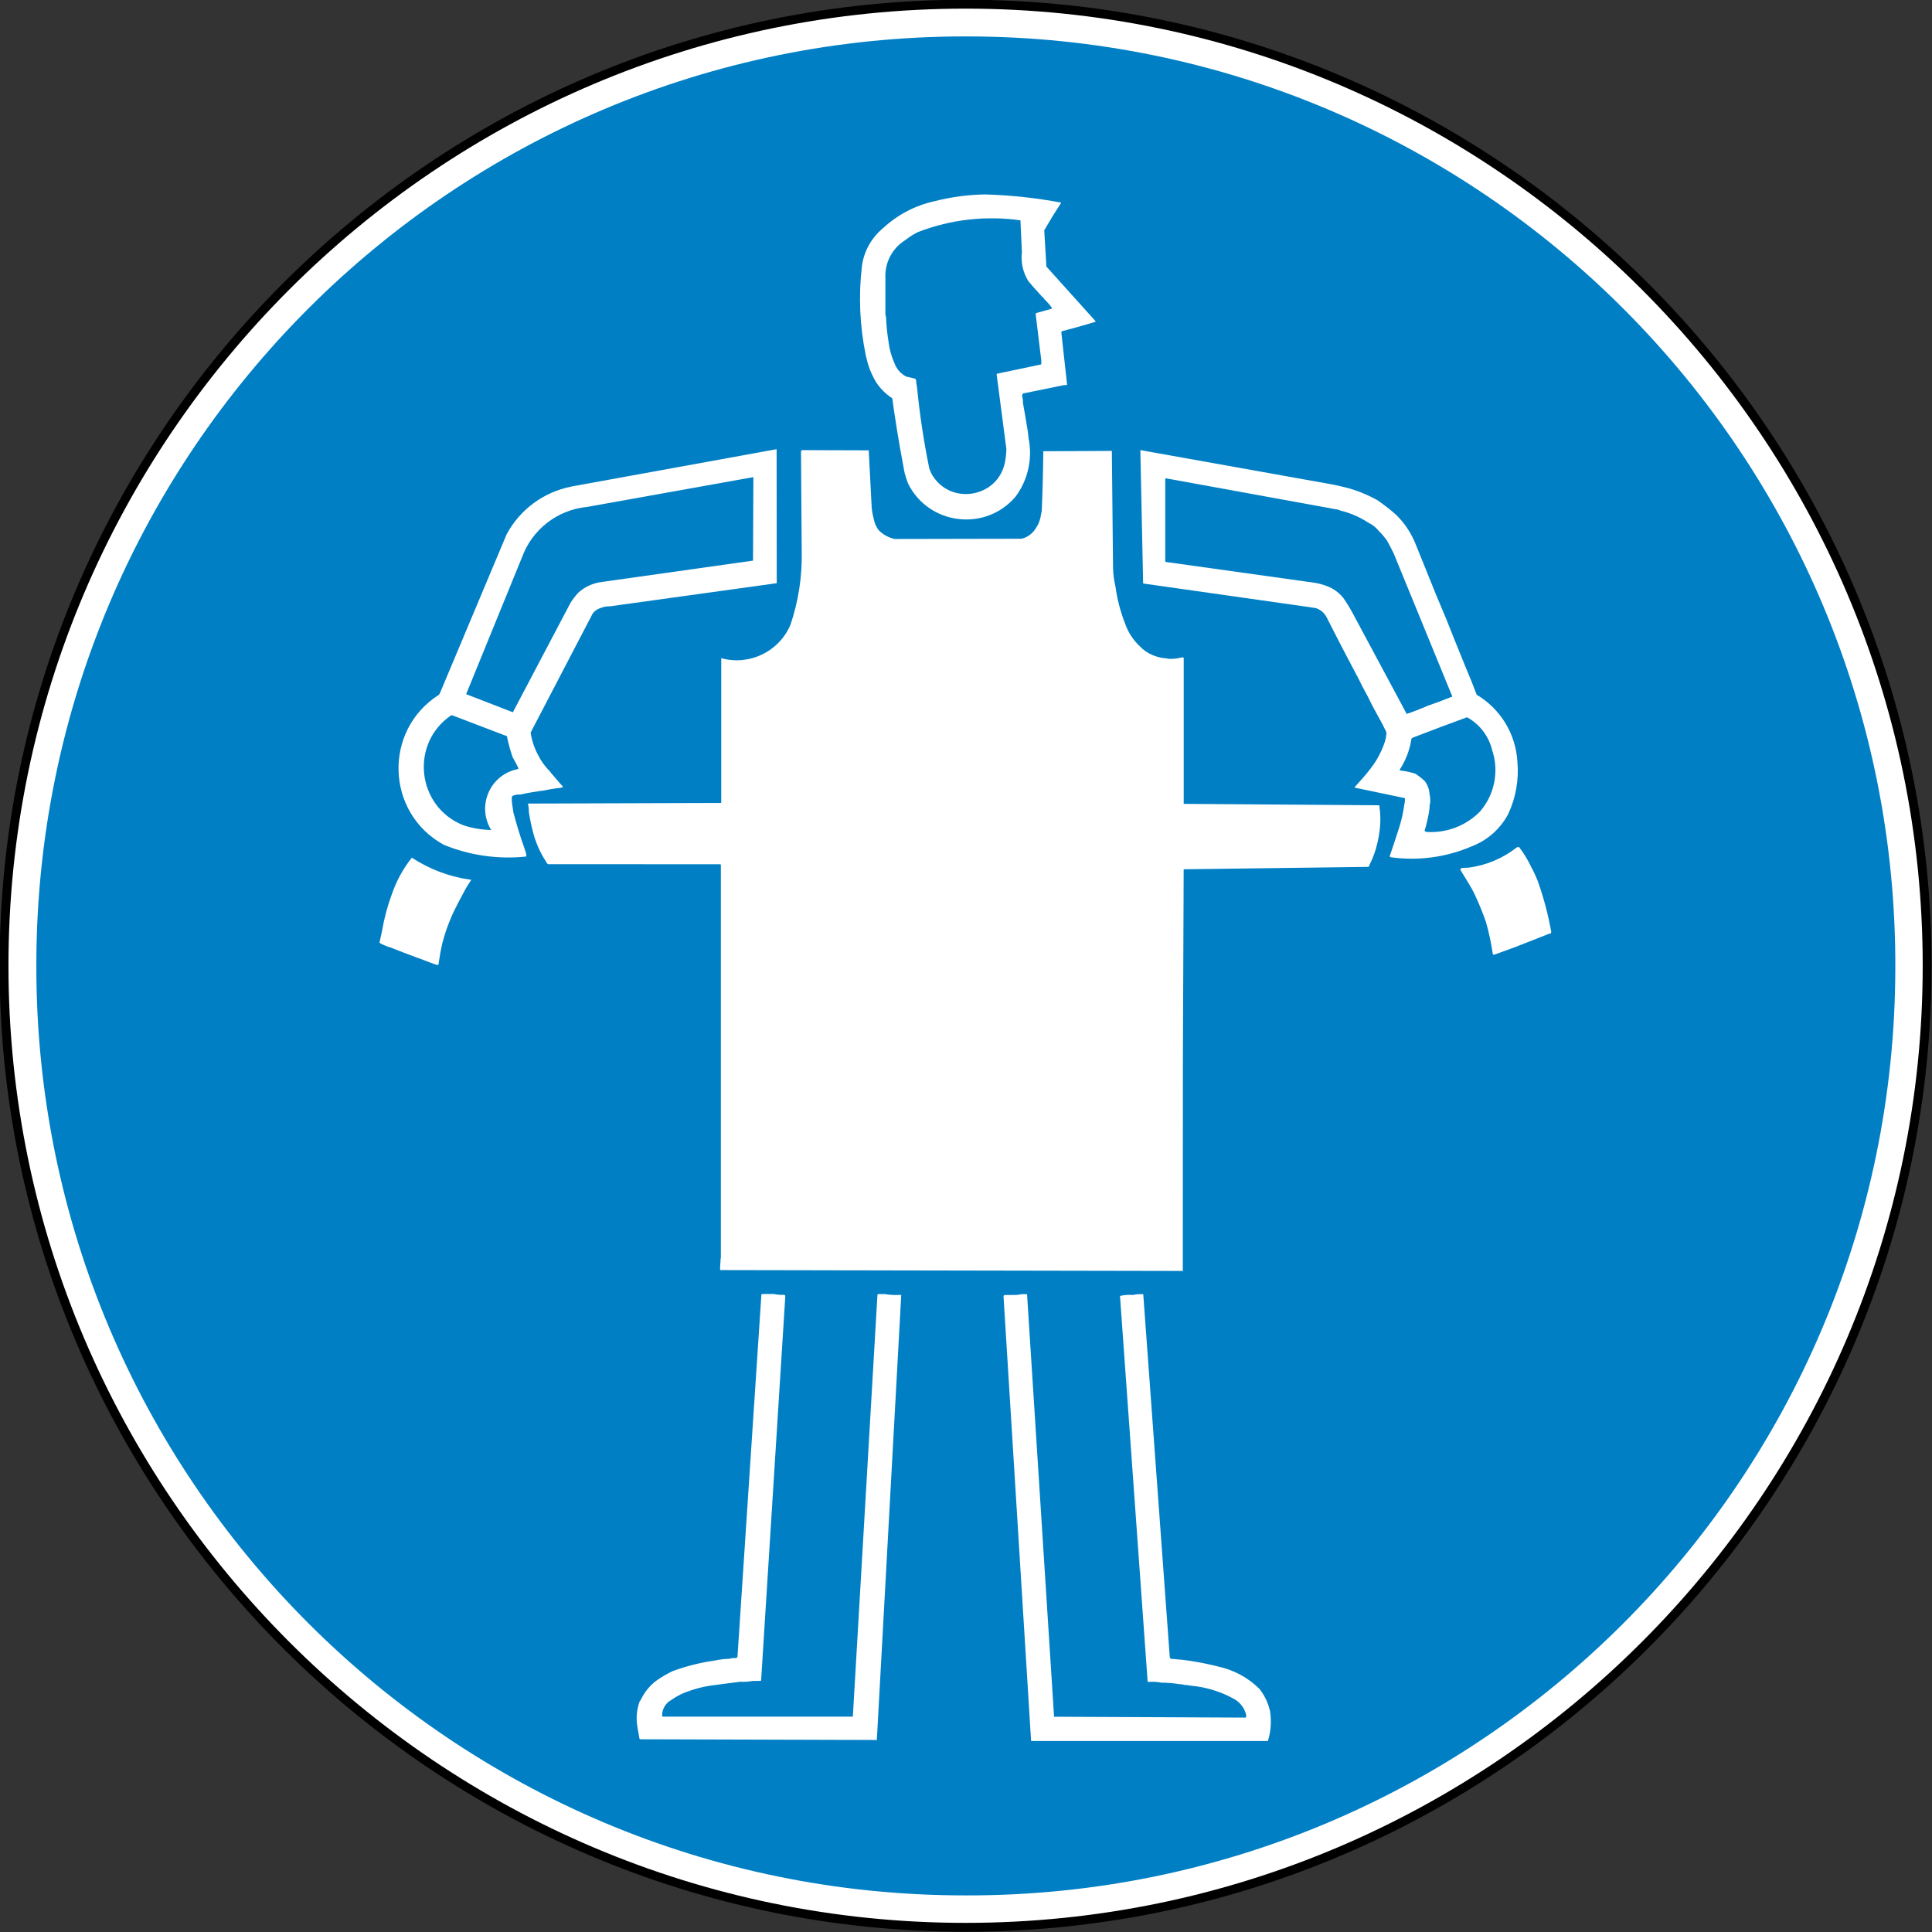 <svg xmlns="http://www.w3.org/2000/svg" viewBox="0 0 58.735 58.735"><rect x="0" y="0" width="58.735" height="58.735" fill="#333333" stroke="none"/><defs><clipPath><path d="m28.21 289.19h51.02v-51.02h-51.02v51.02"/></clipPath><clipPath><path d="m28.21 169.97h45.35v-45.35h-45.35v45.35"/></clipPath><clipPath><path d="m28.21 552.81h51.02v-51.02h-51.02v51.02"/></clipPath><clipPath><path d="m28.21 331.71h51.02v-51.02h-51.02v51.02"/></clipPath><clipPath><path d="m28.21 649.19h51.02v-51.02h-51.02v51.02"/></clipPath><clipPath><path d="m28.21 728.56h51.02v-51.02h-51.02v51.02"/></clipPath><clipPath><path d="m28.21 201.31h51.02v-51.02h-51.02v51.02"/></clipPath><clipPath id="0"><path d="m0 842.04h594.96v-842.04h-594.96v842.04"/></clipPath><clipPath><path d="m28.21 113.44h51.02v-51.02h-51.02v51.02"/></clipPath><clipPath id="1"><path d="m-8.642 850.45h612.28v-858.9h-612.28v858.9"/></clipPath><clipPath><path d="m301.75 552.81h51.02v-51.02h-51.02v51.02"/></clipPath><clipPath><path d="m301.75 640.68h51.02v-51.02h-51.02v51.02"/></clipPath><clipPath id="2"><path d="m301.75 464.94h51.02v-51.02h-51.02v51.02"/></clipPath></defs><g transform="translate(-7508.19 2080.27)"><g clip-path="url(#2)" transform="matrix(1.25 0 0-1.25 7128.47-1501.63)"><g clip-path="url(#1)"><g clip-path="url(#0)" fill-rule="evenodd"><path d="m327.26 462.81c12.88 0 23.386-10.505 23.386-23.386 0-12.88-10.506-23.386-23.386-23.386-12.881 0-23.386 10.506-23.386 23.386 0 12.881 10.505 23.386 23.386 23.386z" fill="#fff" stroke="#000" stroke-width=".216" stroke-miterlimit="2.613"/><g fill="#007fc4"><path d="m326.42 451.41c.43-.815 1.653-.617 1.804.293.015.083.024.169.027.254v0c.002.019 0.0.037-.002.056l-.234 1.793c0.0.005.003.001.006.013.004.004.001.006.016.006l1.051.222c.005 0.0.009.005.011.001.003.012.004.025.002.039 0.0.02 0.0.041-0.0.061l-.137 1.125c0.0.005.002.009.004.014.002.005.007.009.012.012l.366.102c.008.003.012.011.011.018-0.0.008-.004.015-.009.021l.002-.003c-.052.071-.11.138-.174.199l-.002.002c-.013.025-.032.046-.056.062l-.025.027c-.113.122-.223.247-.33.374l.022-.024c-.129.208-.184.454-.156.697v.019l-.035.761.011-.002c-.84.121-1.697.025-2.49-.279l-.007-.002c-.111-.054-.216-.12-.312-.197l-.003-.002c-.317-.197-.502-.55-.483-.922v-0l-0-.001v-.886c.008-.028.013-.055.016-.083v.006c.008-.198.029-.396.061-.591l0-.004c.021-.171.067-.338.137-.495.049-.149.154-.271.292-.342l-.024.006c.069-.018.139-.035.208-.05l.025-.006c.019-.007.032-.025.032-.046-0-.041.004-.082.015-.122.003-.019.006-.036.008-.054l-.002.023c.064-.657.162-1.31.293-1.957l.004-.021c.013-.041.029-.08.047-.118v0"/><path d="m316.25 445.59l1.401 2.66c.055.087.118.169.188.246.159.144.359.236.573.262l3.678.519.009 2.031-4.04-.724h.005c-.726-.066-1.348-.547-1.595-1.233l-.002-.004-1.354-3.318 1.135-.44"/><path d="m339.08 445.96c.006.002.001.006.013.012.002.005 0.0.012-0.0.017l-.024.053-1.398 3.412.006-.013c-.05.104-.102.206-.159.307l-.006.012c-.062.088-.132.17-.209.245-.064.081-.147.147-.242.191l.003-.002c-.188.124-.394.219-.61.28l-.007.002c-.042.007-.082.02-.12.039l.002-0c-.027.001-.056.015-.085.014l-.073.014-4.03.734h-.004c-.006 0-.011-.002-.015-.005-.004-.005-.006-.001-.006-.016v-1.991c-0-.008.004-.016.012-.02l3.631-.508c.138-.023.272-.066.398-.127.113-.06.212-.143.291-.243.08-.114.153-.232.219-.355l1.321-2.463c0 0 .002 0.0.003 0l-.007-.002c.169.057.335.122.499.192h-.007c.198.067.393.14.587.218l.013.005"/><path d="m315.72 442.73c-.348.568-.042 1.31.606 1.467l.029.006c.011.003.021.001.028.019 0.0 0.0 0.0.003 0.0.005 0 .002 0 .005-0.0.007-.043.089-.09.176-.139.262l-.005.013c-.052.152-.094.306-.128.462l.004-.014-.003.029c0 .006-.002.012-.006.016l-.001.005-1.254.479.003-.002c-.028.012-.056.022-.085.032h-.003c-.003 0-.006 0-.009 0-.005-0-.001-.004-.016-.006-.996-.687-.83-2.207.291-2.664.224-.076.459-.117.696-.12v.003"/><path d="m338.45 442.68c.494-.038.979.145 1.324.498.339.395.456.934.311 1.432v.002c-.004.001-.008.021-.012.03-.076.345-.295.643-.603.818l-.003.002c-.001.003-.021.003-.031 0l-.014-.007c-.413-.15-.825-.305-1.236-.464v0c-.023-.008-.046-.018-.068-.031h-0c-.007-.006-.013-.014-.016-.023l-.003-.018v-.002c-.041-.254-.134-.497-.274-.713v.002c-.004-.001-.005-.021-.002-.032v-0c0-.005.005-.008.001-.001.012-.003.025-.004.038-.004.115-.014.227-.039.337-.075.083-.053.161-.114.232-.183.066-.088.104-.194.112-.304.014-.065.02-.131.017-.197 0-.023-.005-.045-.012-.066-.002-.067-.009-.133-.02-.199l-.002-.009c-.025-.144-.059-.286-.103-.425l.003.011c-0-.007-0-.014 0-.021 0-.005.004-.009.009-.001.004-0.0.006-.002.009-.002h-.005"/><path d="m304.66 439.42c-.011-12.477 10.11-22.605 22.586-22.606 12.456-.036 22.607 10.07 22.626 22.553v-.027c.055 12.501-10.07 22.676-22.568 22.686h-.032c-12.477.014-22.608-10.1-22.612-22.579v-.027m10.239 1.497l.144.271.003.006c.057.11.121.216.191.319l-.003-.006c0.0.003.003.006.005.009h-.013c-.513.069-1 .253-1.437.538l.001-.006c-.002-.002-.004-.004-.006-.007l.004.006c-.209-.265-.372-.563-.482-.883l.002.005c-.107-.289-.187-.586-.239-.889l-.004-.022c-.018-.089-.037-.177-.058-.265l.003.001-.002-.007c0-.004.003-.009.008-.012h-.002c.047-.027.095-.049.146-.067.032-.018.067-.03.103-.036l-.084.034c.256-.103.513-.202.772-.297l.043-.014c.118-.047.238-.091.358-.134l.043-.016c.009-0.0.018-0.0.028-0.0.008 0 .016.004.019.012.003.012.005.025.004.038l.002.014c.023.162.053.322.089.482l-.003-.014c.004.001.006.021.008.032l.003.001c.082.311.2.612.35.896l-.005-.008m1.683 1.192c.004.005.006.001.006.016-.005.045-.016.089-.034.131l-.012.036c-.106.298-.199.601-.278.907l.006-.017c-.015.092-.028.184-.039.276l.002-.009c0 .031 0.0.062 0.0.094v-.008c0 .02.013.039.033.046h0c.054.021.113.03.17.026l.015.003c.19.041.382.073.575.097l-.015-.002c.106.022.212.04.32.056h-.002c.041-0.0.081.005.118.018.008.002.015.006.021.001.002 0.0.003.004.004.006.002.002.002.005.002.008 0 .005-.002.001-.005.015-.02.022-.04.043-.061.064l-.227.267c-.017.028-.039.052-.064.074l-.004.004c-.094.101-.173.215-.235.338v0c-.095.174-.159.364-.188.56v-.006c-0.0 0-0.0.002-0.0.003l1.51 2.897c.048.065.116.112.194.134.073.03.151.043.228.041l4.054.562-.003 3.259-4.987-.907-.013-.003.006 0c-.669-.131-1.244-.554-1.568-1.152l-.003-.005-1.625-3.869-.009-.017-.017-.022-.009-.006.004.003c-1.351-.866-1.285-2.866.121-3.64l-.011.004c.634-.263 1.324-.365 2.01-.294h.006m8.532-21.496l.594 10.833c-.013.003-.025.004-.038.002h-.003c-.121-.006-.24 0-.357.021h.006c-.045 0-.097 0-.15 0h-.015c-.006 0-.011-.002-.016-.006-.003-.004-.006-.001-.006-.015l-0-.005-.598-10.251h-4.618c-.005 0-.011.003-.015.006-.004.005-.006.001-.006.016v0c-.003.157.081.303.219.38l.002.002c.142.1.298.178.464.228l-.004-0c.204.07.416.118.631.14l.297.039c.099.013.198.026.298.038.096-.006.195 0 .292.019h.005l.184.002c.006 0 .011.002.016.006v-0c.003.005.005.011.006.017v.017l.587 9.324c-.001.014-.026.023-.044.024h-.003c-.079-.003-.159.004-.236.022l.037-.002c-.099.002-.215.002-.314 0h-.003c-.009 0-.016-.005-.019-.012l-.582-8.813c-.009-.017-.026-.028-.045-.029h0c-.054.003-.107-.003-.16-.018h.004c-.113-.003-.225-.016-.336-.039h.008c-.352-.048-.697-.133-1.03-.254l-.011-.003c-.136-.065-.265-.14-.388-.225-.162-.117-.292-.272-.38-.451-.011-.022-.024-.042-.038-.062-0-.003-.003-.006-.004-.001-.002-.006-.004-.012-.005-.019l0.0.003c-.07-.202-.085-.419-.044-.629l0-.004c.017-.084.031-.169.044-.253.003-.008.007-.014.013-.02l5.76-.017m3.689 31.689c-.007.088-.02.175-.036.262l.006-.04c-.029.186-.061.372-.095.557l-.009.043c.003.059-.004.119-.02.176v.002c-.001.033.016.066.051.065l.886.181c.047.013.097.02.146.02.004 0 .007 0.0.011.003l-.14 1.272c0 .002 0 .004 0.0.005.004.008.009.017.013.026h0c.002.004.004.007.007.001 0.0.002.003.003.004.003l.022.006-.02-.005c.252.064.502.133.75.209l.02.006c.007.002.015.004.023.006.005 0.0.001.004.014.008.002 0.0.002.004 0.0.007l-.002.002c-.007.009-.013.017-.02.025l.002-.002-1.176 1.307c0 .002-0.0.005-0.0.007l-.002.018-.051.856.013.024c.121.21.247.415.38.616l-.015-.022c.011.019.022.039.035.057-.61.114-1.227.181-1.848.199-.416-.006-.83-.061-1.234-.165-.472-.103-.907-.333-1.26-.663-.278-.232-.459-.56-.506-.919-.084-.721-.053-1.451.094-2.161v-.004c.005-.024.011-.048.018-.072.046-.205.125-.4.231-.579l-0.0 0c.1-.153.23-.285.384-.387l.003-.002.009-.009-.017.124c.082-.611.181-1.219.296-1.824l.022-.114c.022-.084.049-.167.08-.248l0-.003c.502-1.018 1.887-1.188 2.62-.321.306.414.418.939.309 1.442v-.006m5.828-31.694c.071.231.087.476.05.715l0-.003c-.043.201-.132.389-.261.549l-.002.003c-.276.271-.624.458-1 .538l.017-.004c-.222.057-.446.103-.673.139l-.017.003c-.136.02-.272.035-.409.045h0c-.013 0-.026 0-.04 0-.016 0-.03.007-.039.02-.002.003-.005.005-.008.007-.002 0-.004.003-.006.005l-.646 8.84c-.002 0-.005 0-.007 0h.002c-.083.006-.166-0-.246-.018h.002c-.105.008-.211 0-.313-.023h-.002c-.005-.002-.009-.006-.001-.011l.671-9.359 0-.003c.002-.005.005-.009.001-.011.013-.003.026-.004.038-.003.1.007.198 0 .295-.019.153-0.0.305-.014.456-.039.035.002.07-.004.103-.015.053-.003.106-.009.158-.02.357-.031.704-.135 1.019-.305.164-.079.284-.227.327-.404 0-.015.002-.03 0-.045 0-.008-.004-.016-.012-.02-.012-.002-.024-.004-.036-.002l-4.624.021-.657 10.274h0c-.013.004-.027.004-.04.003h.002c-.066.004-.133-.002-.197-.018l-.294-.003c-.018-0-.033-.001-.044-.022l.671-10.822c.002-0.0.003-.002.005-.003l5.756.001v-.002m-2.071 11.405l.002 5.087.019 4.711 4.463.058h.032c.015.02.026.042.031.065l-0-.002c.082.162.143.333.183.509v-0c.031.129.053.259.065.391.013.132.013.262 0.0.394l-0.0.006c-.009.038-.012.077-.011.115 0 .005-.002.001-.006.015-.004.004-.009.006-.015.006h-.023l-4.716.034c-0.0.003-.002.006-.002.009l-0 3.533c0 .005-.003.011-.006.015-.005.004-.001.006-.016.006-.024 0-.049-.004-.071-.013l-.005-0c-.088-.02-.178-.027-.269-.023l.008-0c-.04.008-.08.014-.12.018h-.009c-.091.011-.181.036-.265.072-.12.048-.228.122-.316.217h-0c-.159.149-.28.333-.352.538l-.003.008c-.117.298-.197.608-.239.925v-.006c-.033.144-.052.29-.056.437v-.008c0.0.012 0 .023-0.0.035l-.029 2.821-1.664-.008c-.002-.003-.003-.006-.004-.001l-0-.045c-.004-.484-.017-.969-.039-1.453v.04c-.005-.029-.011-.057-.017-.086l0.0.005c-.013-.119-.056-.233-.124-.331h0c-.077-.129-.201-.222-.347-.257h0l-3.082-.006h-.003c-.15.032-.288.108-.395.219-.057.077-.096.166-.114.26v.003c-.025.091-.042.183-.051.277v-.005l-.073 1.402-1.627.005v0c-.012-.009-.02-.024-.02-.039l.017-2.414c.015-.616-.08-1.229-.279-1.812l0.0.004c-.284-.648-1-.987-1.683-.798h.005c0-0 0-.002 0-.003l-0-3.503c0-.006-.002-.012-.006-.016l-4.692-.015c-0-0-.002-.003-.002-.004-0-.002-0-.004-0-.006 0-.004.002-.008.003-.013.014-.057.019-.116.017-.175l-.003.017c.032-.219.079-.435.143-.647l.004-.012c.066-.203.159-.396.275-.574l0-.002c.012-.02.026-.039.043-.056v-0l.001-.001c.008-.006.019-.001.029-.001l4.158-.002c.005 0 .011-.002.015-.006.004-.004.006-.001.006-.016v-9.552c-.002-.001-.004-.019-.007-.028-.003-.004-.003-.008-.004-.013 0-.005 0-.001.002-.015.002-.005.003-.009.003-.014 0-.008-.002-.015-.004-.023v.003c-.001-.068-.013-.137-.008-.206l11.246-.021m7.152 14.02c-.079.212-.163.422-.253.63l-.296.731.024-.061c-.133.344-.272.685-.418 1.024l-.026.06-.529 1.31.002-.005c-.106.252-.259.481-.453.673l.005-.004c-.144.129-.296.248-.454.357l-.002.003c-.225.127-.463.227-.712.298l-.007.002c-.171.045-.344.083-.518.113l-4.537.812c-.002-.005-.003-.011-.004-.017v-0l.068-3.228c.012-0.0.025-.002.038-.004l3.829-.544c.114-.015.226-.032.339-.051.11-.037.202-.116.254-.22l-.046.093c.253-.502.511-1 .775-1.496l.038-.069c.067-.141.139-.28.215-.417l.009-.014c.081-.171.169-.34.263-.506l.005-.009c.069-.118.132-.239.19-.364l.009-.03v-0c-.005-.072-.018-.144-.039-.214-.066-.203-.162-.394-.284-.568l-.002-.002c-.101-.14-.211-.275-.329-.402l.004.003-.121-.133-.008-.015 1.223-.256c0-0.0 0-0.0.002-.002.006-.009.009-.019.001-.03.003-.042-.002-.084-.014-.124v-.003c-.025-.192-.068-.381-.127-.565l-.012-.038c-.074-.229-.15-.458-.228-.687l.014.041-.002-.006c0-.005.004-.009.007-.012.006-.005.012-.009.019-.012h-.004c.658-.093 1.333-.005 1.95.255l.009.005c.391.145.714.431.906.8.183.395.258.833.219 1.264v0c-.039.676-.413 1.288-.996 1.631l-.005.003m1.789-5.82c.026.001.04.038.033.064l-.005.015.004-.017c-.073.408-.18.81-.318 1.202l-.003.009c-.053.134-.114.264-.183.39v.002c-.075.153-.164.298-.267.433l-.003.005c-.005.004-.001.006-.016.006-.013 0-.025-.003-.036-.001l-.006-.005c-.338-.266-.74-.436-1.165-.493v0c-.05-.005-.1-.007-.15-.007h.007c-.019-.004-.038-.001-.055-.019-.006-.002-.011-.006-.013-.011v-.008c0-.005.002-.001.004-.014l.22-.361c.063-.105.119-.214.168-.326.086-.189.164-.383.232-.579.072-.253.127-.512.165-.773 0-.005.002-.011.006-.015.004-.004.009-.006.015-.006.023.003.045.009.067.019l.463.169.837.329"/></g></g></g></g></g></svg>